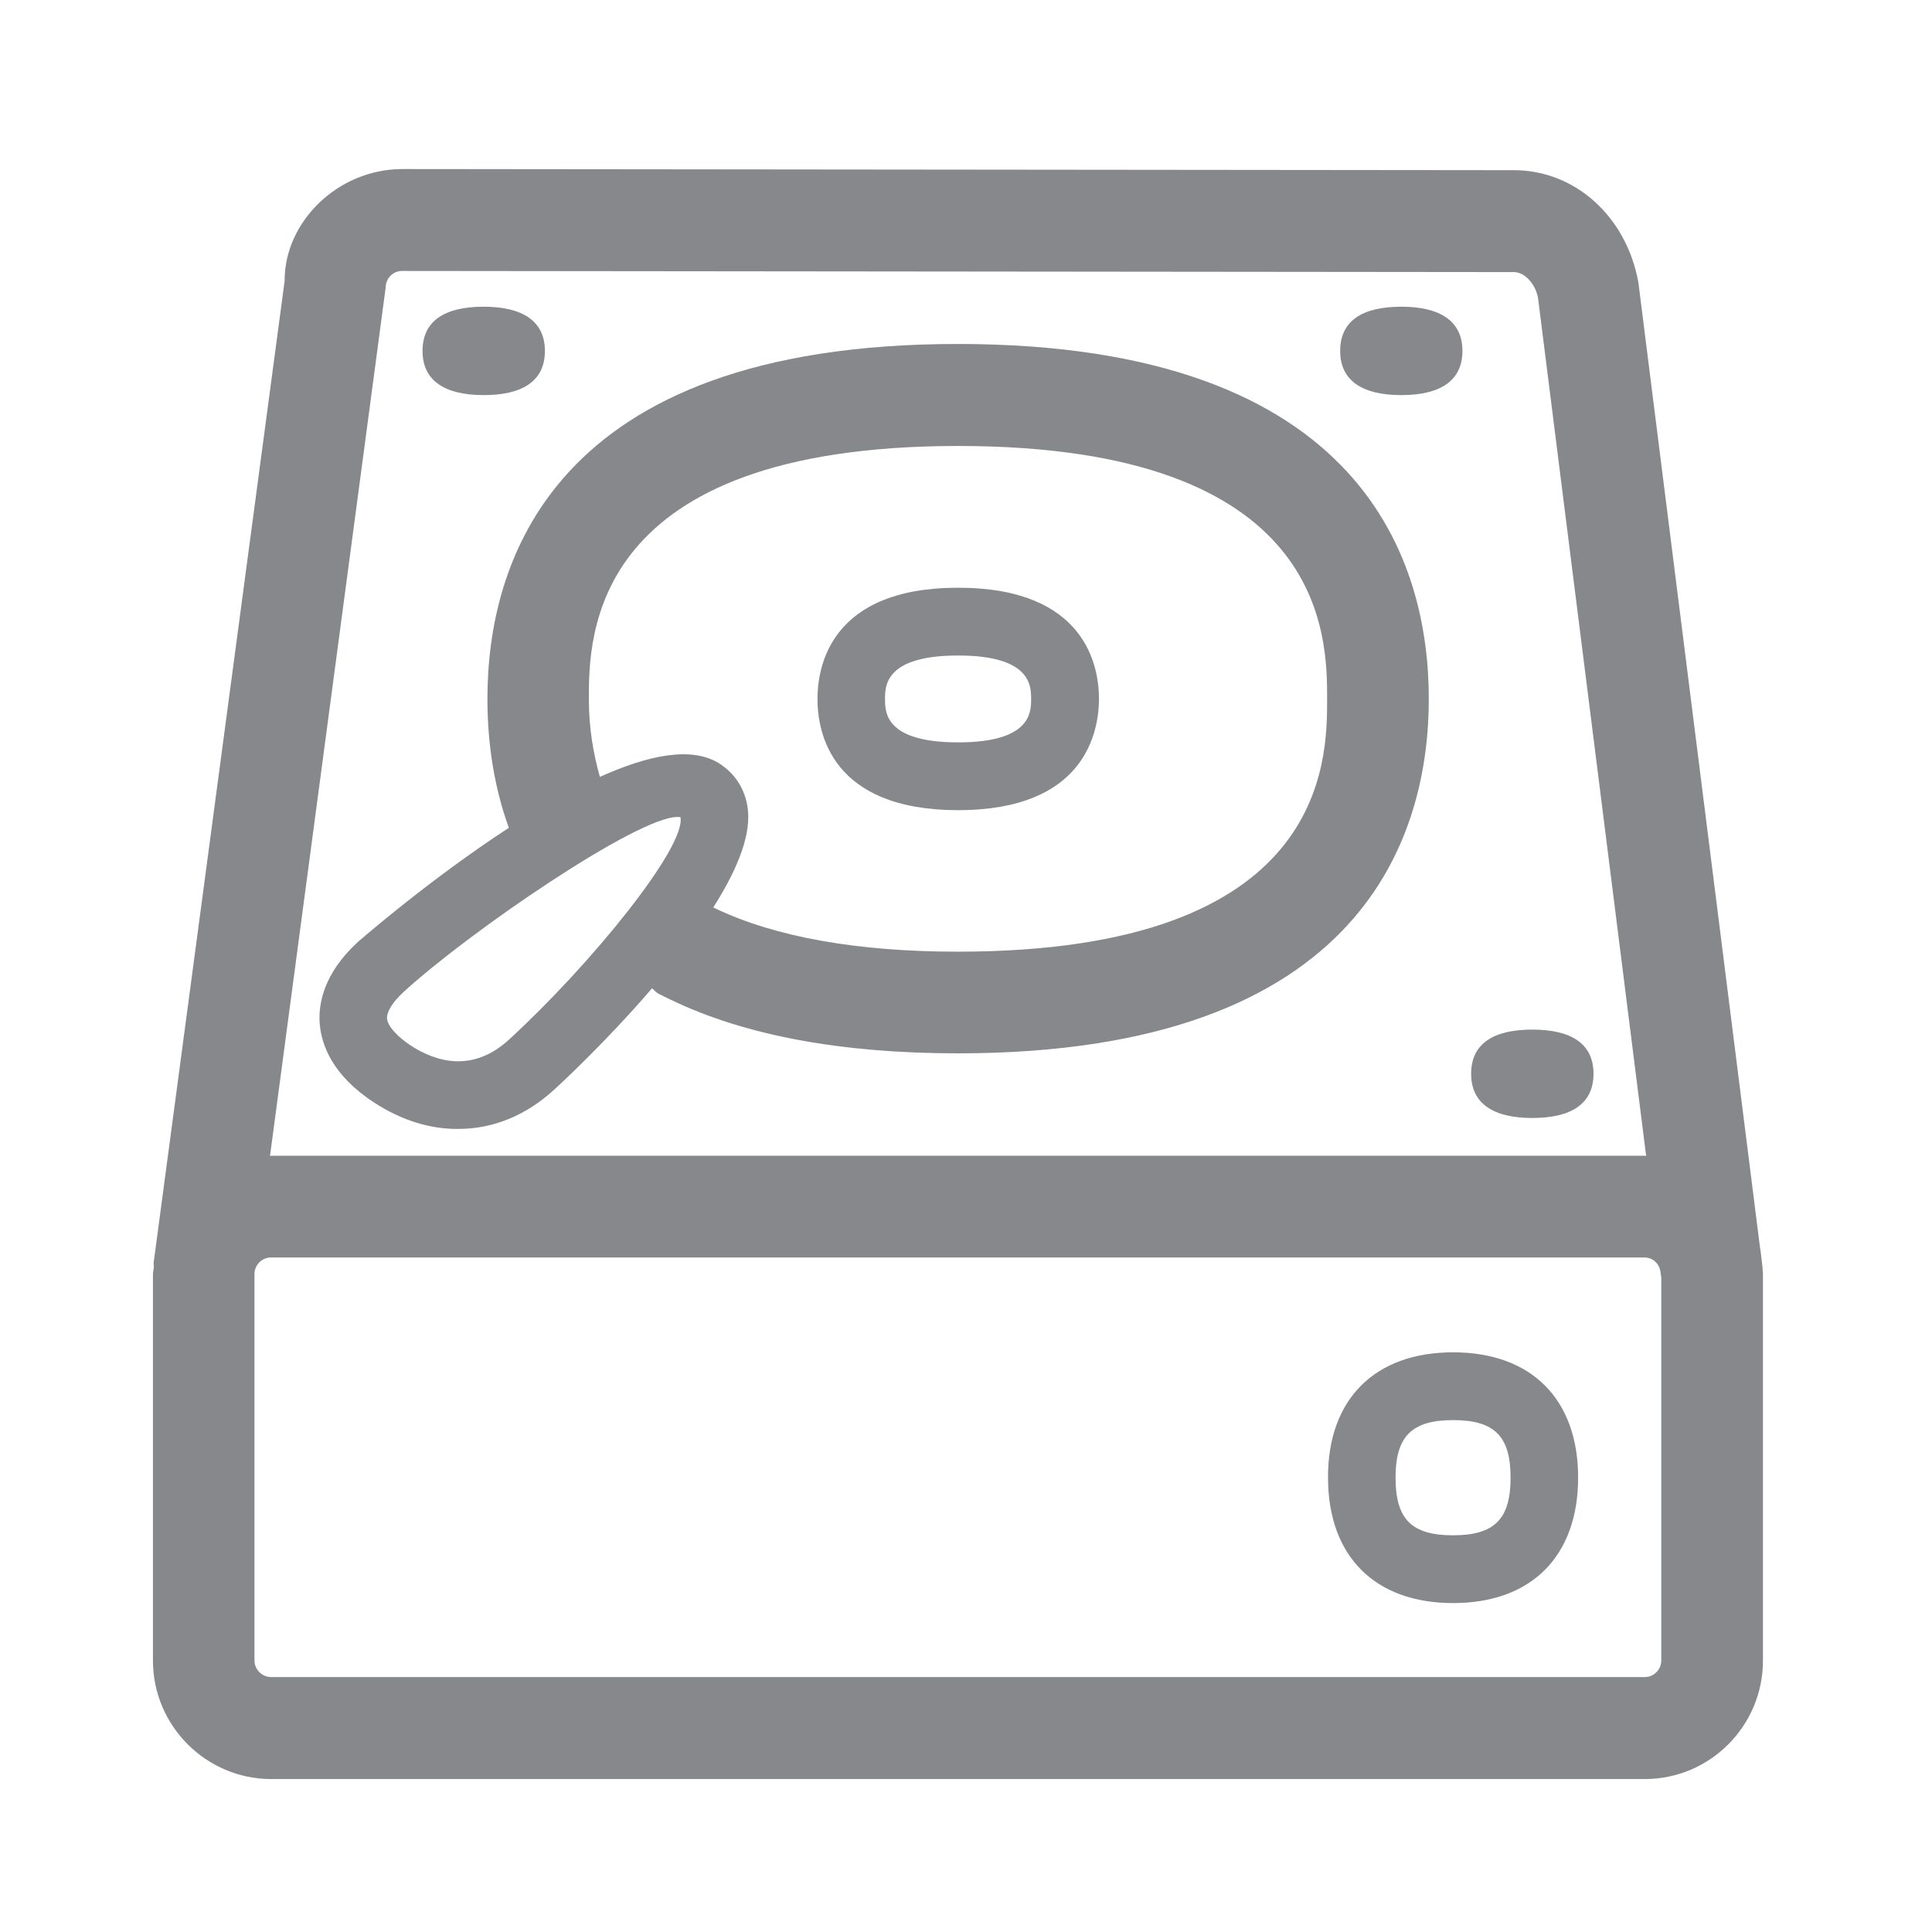 <svg width="24" height="24" viewBox="0 0 24 24" fill="none" xmlns="http://www.w3.org/2000/svg">
<path fill-rule="evenodd" clip-rule="evenodd" d="M20.432 20.833C20.546 20.833 20.637 20.739 20.637 20.626V15.868L20.628 15.811C20.62 15.706 20.538 15.621 20.429 15.621H3.366C3.252 15.621 3.161 15.715 3.161 15.828V20.626C3.161 20.739 3.255 20.833 3.366 20.833H20.432ZM4.791 3.571L3.354 14.36C3.36 14.36 3.363 14.357 3.369 14.357H20.432C20.438 14.357 20.444 14.36 20.449 14.36L19.106 3.702C19.075 3.531 18.944 3.38 18.805 3.38L4.999 3.366C4.885 3.363 4.791 3.457 4.791 3.571ZM21.895 15.769C21.898 15.791 21.9 15.809 21.9 15.831V20.629C21.9 21.439 21.243 22.1 20.432 22.1H3.369C2.561 22.1 1.9 21.439 1.9 20.629V15.831C1.9 15.8 1.909 15.769 1.912 15.737C1.912 15.717 1.906 15.7 1.909 15.683L3.536 3.488C3.531 2.763 4.191 2.1 4.999 2.1L18.805 2.114C19.564 2.114 20.202 2.686 20.352 3.505L21.866 15.518C21.875 15.552 21.875 15.589 21.881 15.626L21.895 15.749C21.898 15.757 21.895 15.76 21.895 15.769ZM11.902 8.143C10.994 8.143 10.994 8.522 10.994 8.684C10.994 8.846 10.994 9.222 11.902 9.222C12.809 9.222 12.809 8.846 12.809 8.684C12.809 8.522 12.809 8.143 11.902 8.143ZM11.902 10.064C10.325 10.064 10.155 9.099 10.155 8.684C10.155 8.268 10.325 7.301 11.902 7.301C13.481 7.301 13.652 8.268 13.652 8.684C13.649 9.099 13.478 10.064 11.902 10.064ZM18.051 19.072C18.563 19.072 18.765 18.873 18.765 18.355C18.765 17.84 18.563 17.641 18.051 17.641C17.538 17.641 17.336 17.843 17.336 18.355C17.336 18.873 17.536 19.072 18.051 19.072ZM18.051 16.799C19.024 16.799 19.604 17.382 19.604 18.355C19.604 19.331 19.024 19.914 18.051 19.914C17.078 19.914 16.497 19.331 16.497 18.355C16.494 17.382 17.078 16.799 18.051 16.799ZM6.009 4.908C5.528 4.908 5.249 4.732 5.249 4.359C5.249 3.983 5.528 3.81 6.009 3.81C6.487 3.81 6.769 3.986 6.769 4.359C6.769 4.734 6.49 4.908 6.009 4.908ZM17.408 4.908C16.927 4.908 16.648 4.732 16.648 4.359C16.648 3.983 16.927 3.81 17.408 3.81C17.886 3.81 18.167 3.986 18.167 4.359C18.167 4.734 17.886 4.908 17.408 4.908ZM19.035 13.888C18.554 13.888 18.275 13.711 18.275 13.339C18.275 12.963 18.554 12.79 19.035 12.79C19.516 12.79 19.795 12.963 19.795 13.339C19.795 13.714 19.516 13.888 19.035 13.888ZM5.013 12.323C4.877 12.448 4.803 12.568 4.808 12.653C4.817 12.747 4.928 12.872 5.104 12.989C5.406 13.185 5.864 13.333 6.319 12.918C7.338 11.984 8.522 10.525 8.453 10.152C8.442 10.149 8.428 10.149 8.413 10.149C7.913 10.149 5.824 11.58 5.013 12.323ZM7.315 8.684C7.315 9.037 7.369 9.358 7.452 9.651C8.049 9.381 8.598 9.264 8.943 9.489C9.148 9.623 9.273 9.833 9.293 10.086C9.318 10.419 9.136 10.841 8.86 11.273L8.88 11.282C9.628 11.64 10.647 11.822 11.899 11.822C16.486 11.822 16.486 9.458 16.486 8.684C16.486 7.907 16.486 5.54 11.899 5.54C7.315 5.542 7.315 7.907 7.315 8.684ZM4.649 13.697C4.128 13.359 3.995 12.98 3.972 12.724C3.952 12.474 4.017 12.095 4.447 11.7C4.464 11.686 5.326 10.932 6.322 10.283C6.322 10.28 6.319 10.28 6.319 10.277C6.146 9.799 6.055 9.261 6.055 8.681C6.055 7.033 6.814 4.273 11.899 4.273C16.989 4.273 17.749 7.033 17.749 8.681C17.749 10.325 16.989 13.085 11.899 13.085C10.456 13.085 9.256 12.864 8.334 12.42L8.183 12.346C8.149 12.329 8.129 12.3 8.1 12.277C7.52 12.952 6.934 13.492 6.885 13.535C6.533 13.86 6.12 14.024 5.693 14.024C5.346 14.027 4.99 13.919 4.649 13.697Z" fill="#86888C"/>
</svg>
